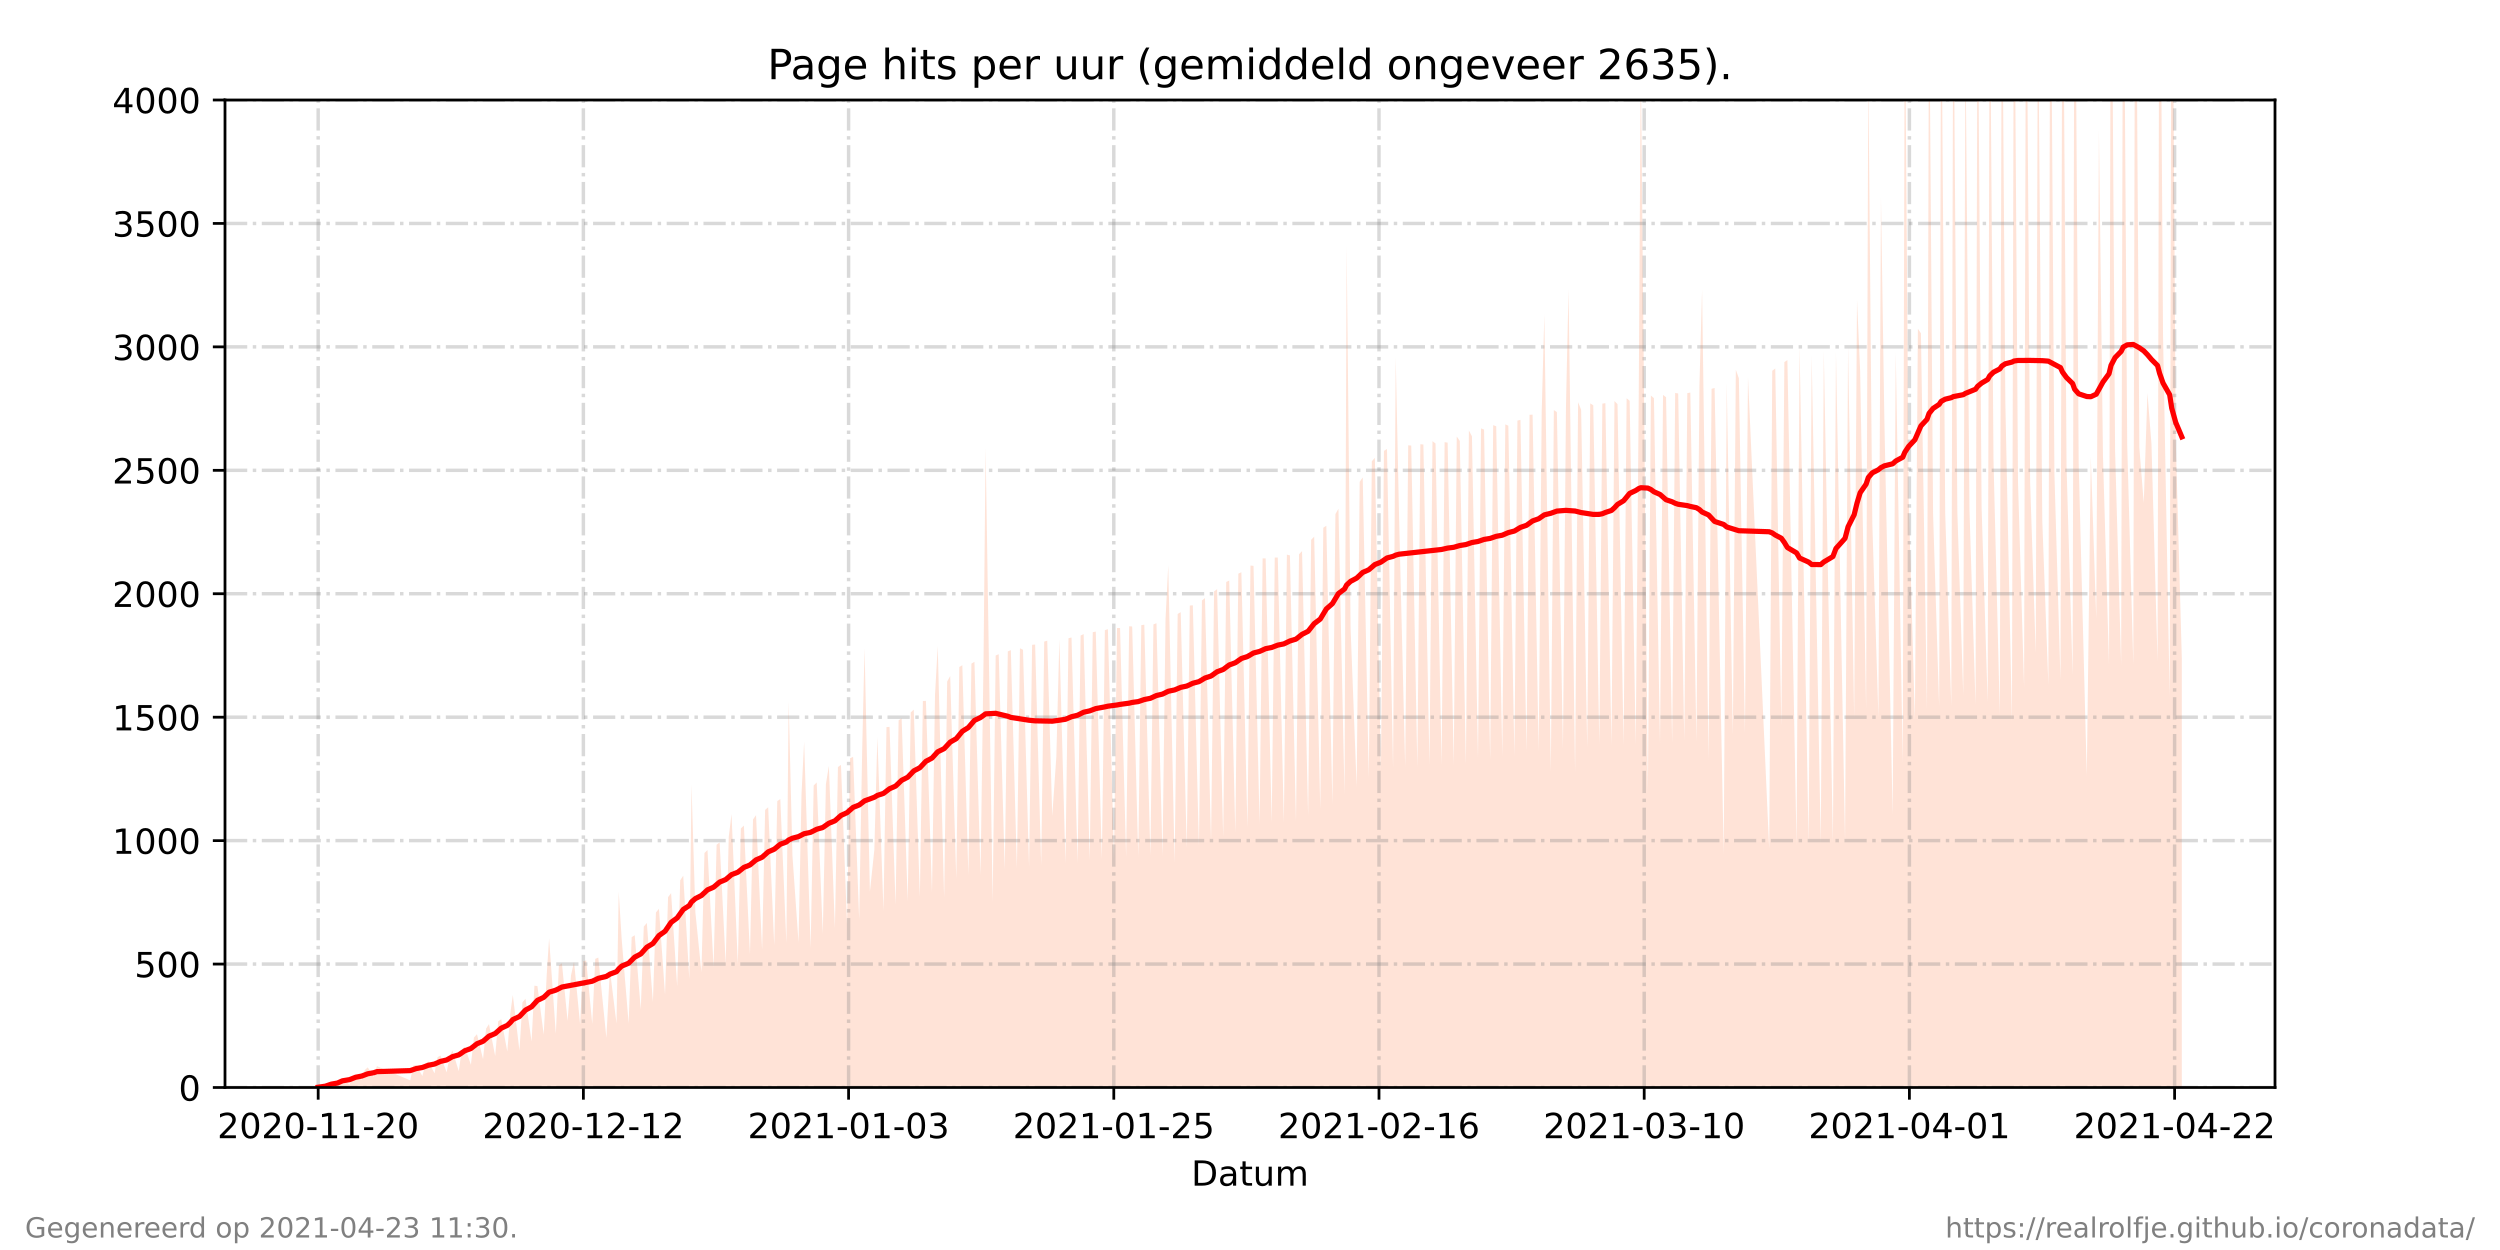 <?xml version="1.0" encoding="utf-8" standalone="no"?>
<!DOCTYPE svg PUBLIC "-//W3C//DTD SVG 1.1//EN"
  "http://www.w3.org/Graphics/SVG/1.1/DTD/svg11.dtd">
<!-- Created with matplotlib (https://matplotlib.org/) -->
<svg height="360pt" version="1.1" viewBox="0 0 720 360" width="720pt" xmlns="http://www.w3.org/2000/svg" xmlns:xlink="http://www.w3.org/1999/xlink">
 <defs>
  <style type="text/css">*{stroke-linecap:butt;stroke-linejoin:round;}</style>
 </defs>
 <g id="figure_1">
  <g id="patch_1">
   <path d="M 0 360 
L 720 360 
L 720 0 
L 0 0 
z
" style="fill:#ffffff;"/>
  </g>
  <g id="axes_1">
   <g id="patch_2">
    <path d="M 64.8 313.2 
L 655.2 313.2 
L 655.2 28.8 
L 64.8 28.8 
z
" style="fill:#ffffff;"/>
   </g>
   <g id="PolyCollection_1">
    <path clip-path="url(#pdea5f4ed1b)" d="M 91.636 313.2 
L 91.636 313.2 
L 93.687 313.2 
L 94.56 313.2 
L 95.434 313.2 
L 97.176 313.2 
L 98.052 313.2 
L 98.638 313.2 
L 100.68 313.2 
L 101.549 313.2 
L 102.423 313.2 
L 104.17 313.2 
L 105.044 313.2 
L 105.917 313.2 
L 107.665 313.2 
L 108.539 313.2 
L 118.148 313.2 
L 119.022 313.2 
L 119.896 313.2 
L 121.643 313.2 
L 122.517 313.2 
L 123.39 313.2 
L 125.138 313.2 
L 126.011 313.2 
L 126.842 313.2 
L 128.632 313.2 
L 129.506 313.2 
L 130.295 313.2 
L 132.125 313.2 
L 132.999 313.2 
L 133.873 313.2 
L 135.619 313.2 
L 136.494 313.2 
L 137.367 313.2 
L 139.117 313.2 
L 139.991 313.2 
L 140.827 313.2 
L 142.611 313.2 
L 143.485 313.2 
L 144.358 313.2 
L 146.103 313.2 
L 146.977 313.2 
L 147.694 313.2 
L 149.598 313.2 
L 150.471 313.2 
L 151.345 313.2 
L 153.095 313.2 
L 153.914 313.2 
L 154.782 313.2 
L 156.59 313.2 
L 157.465 313.2 
L 158.141 313.2 
L 160.081 313.2 
L 160.956 313.2 
L 161.832 313.2 
L 163.472 313.2 
L 164.449 313.2 
L 165.323 313.2 
L 167.07 313.2 
L 167.946 313.2 
L 168.819 313.2 
L 170.565 313.2 
L 171.439 313.2 
L 172.312 313.2 
L 174.633 313.2 
L 175.643 313.2 
L 177.555 313.2 
L 178.187 313.2 
L 179.031 313.2 
L 181.048 313.2 
L 181.922 313.2 
L 182.796 313.2 
L 184.543 313.2 
L 185.413 313.2 
L 186.287 313.2 
L 188.034 313.2 
L 188.908 313.2 
L 189.781 313.2 
L 191.529 313.2 
L 192.402 313.2 
L 193.276 313.2 
L 195.024 313.2 
L 195.897 313.2 
L 196.774 313.2 
L 198.518 313.2 
L 199.149 313.2 
L 200.265 313.2 
L 202.012 313.2 
L 202.886 313.2 
L 203.76 313.2 
L 205.507 313.2 
L 206.381 313.2 
L 207.254 313.2 
L 209.003 313.2 
L 209.875 313.2 
L 210.681 313.2 
L 212.496 313.2 
L 213.37 313.2 
L 214.243 313.2 
L 215.991 313.2 
L 216.868 313.2 
L 217.739 313.2 
L 219.485 313.2 
L 220.359 313.2 
L 221.233 313.2 
L 222.98 313.2 
L 223.853 313.2 
L 224.727 313.2 
L 226.474 313.2 
L 227.129 313.2 
L 228.221 313.2 
L 229.971 313.2 
L 230.842 313.2 
L 231.588 313.2 
L 233.463 313.2 
L 234.337 313.2 
L 235.211 313.2 
L 236.963 313.2 
L 237.859 313.2 
L 238.711 313.2 
L 240.453 313.2 
L 241.326 313.2 
L 242.2 313.2 
L 243.947 313.2 
L 244.821 313.2 
L 245.698 313.2 
L 247.442 313.2 
L 248.315 313.2 
L 248.993 313.2 
L 250.531 313.2 
L 251.81 313.2 
L 252.684 313.2 
L 254.438 313.2 
L 255.308 313.2 
L 256.183 313.2 
L 257.925 313.2 
L 258.799 313.2 
L 259.673 313.2 
L 261.42 313.2 
L 262.293 313.2 
L 263.167 313.2 
L 264.919 313.2 
L 265.788 313.2 
L 266.662 313.2 
L 268.409 313.2 
L 269.283 313.2 
L 270.065 313.2 
L 271.909 313.2 
L 272.782 313.2 
L 273.656 313.2 
L 275.403 313.2 
L 276.276 313.2 
L 277.151 313.2 
L 278.892 313.2 
L 279.766 313.2 
L 280.639 313.2 
L 282.394 313.2 
L 283.265 313.2 
L 283.853 313.2 
L 285.883 313.2 
L 286.755 313.2 
L 287.628 313.2 
L 289.376 313.2 
L 290.249 313.2 
L 291.123 313.2 
L 292.87 313.2 
L 293.744 313.2 
L 294.624 313.2 
L 296.37 313.2 
L 297.244 313.2 
L 298.117 313.2 
L 299.86 313.2 
L 300.734 313.2 
L 301.607 313.2 
L 303.045 313.2 
L 304.227 313.2 
L 305.101 313.2 
L 306.849 313.2 
L 307.723 313.2 
L 308.595 313.2 
L 310.344 313.2 
L 311.216 313.2 
L 312.09 313.2 
L 313.837 313.2 
L 314.711 313.2 
L 315.584 313.2 
L 317.332 313.2 
L 318.205 313.2 
L 319.079 313.2 
L 320.826 313.2 
L 321.7 313.2 
L 322.575 313.2 
L 324.321 313.2 
L 325.194 313.2 
L 326.068 313.2 
L 327.815 313.2 
L 328.689 313.2 
L 329.562 313.2 
L 331.31 313.2 
L 332.184 313.2 
L 333.057 313.2 
L 334.806 313.2 
L 335.675 313.2 
L 336.457 313.2 
L 338.295 313.2 
L 339.169 313.2 
L 340.043 313.2 
L 341.79 313.2 
L 342.663 313.2 
L 343.537 313.2 
L 345.286 313.2 
L 346.158 313.2 
L 347.031 313.2 
L 348.779 313.2 
L 349.652 313.2 
L 350.526 313.2 
L 352.276 313.2 
L 353.147 313.2 
L 354.02 313.2 
L 355.769 313.2 
L 356.641 313.2 
L 357.515 313.2 
L 359.262 313.2 
L 360.135 313.2 
L 361.013 313.2 
L 362.76 313.2 
L 363.633 313.2 
L 364.507 313.2 
L 366.255 313.2 
L 367.128 313.2 
L 368.001 313.2 
L 369.75 313.2 
L 370.622 313.2 
L 371.496 313.2 
L 373.243 313.2 
L 374.117 313.2 
L 374.99 313.2 
L 376.738 313.2 
L 377.611 313.2 
L 378.485 313.2 
L 380.232 313.2 
L 381.106 313.2 
L 381.98 313.2 
L 383.724 313.2 
L 384.6 313.2 
L 385.474 313.2 
L 387.221 313.2 
L 387.834 313.2 
L 388.968 313.2 
L 390.716 313.2 
L 391.589 313.2 
L 392.463 313.2 
L 394.21 313.2 
L 395.084 313.2 
L 395.958 313.2 
L 397.705 313.2 
L 398.578 313.2 
L 399.452 313.2 
L 401.199 313.2 
L 401.963 313.2 
L 402.947 313.2 
L 404.691 313.2 
L 405.564 313.2 
L 406.437 313.2 
L 408.191 313.2 
L 409.064 313.2 
L 409.938 313.2 
L 411.682 313.2 
L 412.553 313.2 
L 413.427 313.2 
L 415.174 313.2 
L 416.047 313.2 
L 416.922 313.2 
L 418.671 313.2 
L 419.542 313.2 
L 420.419 313.2 
L 422.176 313.2 
L 423.042 313.2 
L 423.92 313.2 
L 425.663 313.2 
L 426.534 313.2 
L 427.408 313.2 
L 429.164 313.2 
L 430.035 313.2 
L 430.909 313.2 
L 432.651 313.2 
L 433.523 313.2 
L 434.398 313.2 
L 436.145 313.2 
L 437.018 313.2 
L 437.891 313.2 
L 439.639 313.2 
L 440.512 313.2 
L 441.386 313.2 
L 443.135 313.2 
L 444.007 313.2 
L 444.769 313.2 
L 446.638 313.2 
L 447.508 313.2 
L 448.382 313.2 
L 450.126 313.2 
L 450.996 313.2 
L 451.738 313.2 
L 453.62 313.2 
L 454.487 313.2 
L 455.364 313.2 
L 457.117 313.2 
L 457.987 313.2 
L 458.861 313.2 
L 460.602 313.2 
L 461.475 313.2 
L 462.349 313.2 
L 464.098 313.2 
L 464.97 313.2 
L 465.846 313.2 
L 467.595 313.2 
L 468.464 313.2 
L 469.338 313.2 
L 471.091 313.2 
L 471.959 313.2 
L 472.544 313.2 
L 474.587 313.2 
L 475.457 313.2 
L 476.331 313.2 
L 478.081 313.2 
L 478.952 313.2 
L 479.825 313.2 
L 481.576 313.2 
L 482.446 313.2 
L 483.32 313.2 
L 485.067 313.2 
L 485.941 313.2 
L 486.814 313.2 
L 488.569 313.2 
L 489.436 313.2 
L 490.199 313.2 
L 492.059 313.2 
L 492.931 313.2 
L 493.804 313.2 
L 496.424 313.2 
L 497.298 313.2 
L 499.055 313.2 
L 499.919 313.2 
L 500.792 313.2 
L 502.542 313.2 
L 503.417 313.2 
L 509.528 313.2 
L 510.402 313.2 
L 511.276 313.2 
L 513.023 313.2 
L 513.897 313.2 
L 514.77 313.2 
L 517.404 313.2 
L 518.265 313.2 
L 520.886 313.2 
L 521.759 313.2 
L 524.384 313.2 
L 525.254 313.2 
L 527.877 313.2 
L 528.754 313.2 
L 531.371 313.2 
L 532.244 313.2 
L 533.995 313.2 
L 534.817 313.2 
L 535.723 313.2 
L 537.437 313.2 
L 538.074 313.2 
L 539.227 313.2 
L 540.984 313.2 
L 541.715 313.2 
L 542.69 313.2 
L 545.085 313.2 
L 545.974 313.2 
L 547.994 313.2 
L 548.582 313.2 
L 549.696 313.2 
L 551.484 313.2 
L 552.352 313.2 
L 553.225 313.2 
L 554.973 313.2 
L 555.564 313.2 
L 556.724 313.2 
L 558.471 313.2 
L 559.058 313.2 
L 560.218 313.2 
L 561.965 313.2 
L 562.554 313.2 
L 563.713 313.2 
L 565.413 313.2 
L 566.049 313.2 
L 567.207 313.2 
L 568.955 313.2 
L 569.542 313.2 
L 570.701 313.2 
L 572.451 313.2 
L 573.044 313.2 
L 574.124 313.2 
L 575.946 313.2 
L 576.534 313.2 
L 577.541 313.2 
L 579.44 313.2 
L 580.028 313.2 
L 581.185 313.2 
L 582.934 313.2 
L 583.521 313.2 
L 584.68 313.2 
L 586.296 313.2 
L 586.933 313.2 
L 588.175 313.2 
L 589.924 313.2 
L 590.509 313.2 
L 591.669 313.2 
L 593.418 313.2 
L 594.004 313.2 
L 595.163 313.2 
L 596.912 313.2 
L 597.499 313.2 
L 598.658 313.2 
L 600.993 313.2 
L 602.152 313.2 
L 603.72 313.2 
L 604.488 313.2 
L 605.652 313.2 
L 607.394 313.2 
L 607.982 313.2 
L 609.141 313.2 
L 610.888 313.2 
L 611.485 313.2 
L 612.635 313.2 
L 614.386 313.2 
L 614.971 313.2 
L 616.13 313.2 
L 617.399 313.2 
L 618.468 313.2 
L 619.624 313.2 
L 621.374 313.2 
L 621.961 313.2 
L 622.952 313.2 
L 624.867 313.2 
L 625.455 313.2 
L 626.614 313.2 
L 628.364 313.2 
L 628.364 313.2 
L 628.364 189.64 
L 626.614 126.877 
L 625.455 -53.668 
L 624.867 200.766 
L 622.952 96.42 
L 621.961 -52.718 
L 621.374 190.553 
L 619.624 127.868 
L 618.468 113.199 
L 617.399 144.84 
L 616.13 128.943 
L 614.971 -51.025 
L 614.386 191.35 
L 612.635 128.073 
L 611.485 -43.536 
L 610.888 191.44 
L 609.141 129.752 
L 607.982 -48.029 
L 607.394 191.389 
L 605.652 131.133 
L 604.488 37.306 
L 603.72 178.282 
L 602.152 131.522 
L 600.993 223.385 
L 598.658 133.269 
L 597.499 -41.13 
L 596.912 194.414 
L 595.163 134.318 
L 594.004 -38.487 
L 593.418 195.866 
L 591.669 136.383 
L 590.509 -34.282 
L 589.924 197.205 
L 588.175 149.989 
L 586.933 -4.333 
L 586.296 188.183 
L 584.68 138.901 
L 583.521 -30.57 
L 582.934 197.793 
L 581.185 138.899 
L 580.028 -29.195 
L 579.44 207.808 
L 577.541 116.131 
L 576.534 -20.769 
L 575.946 205.873 
L 574.124 132.444 
L 573.044 -14.701 
L 572.451 202.289 
L 570.701 146.182 
L 569.542 -15.745 
L 568.955 202.909 
L 567.207 146.855 
L 566.049 10.78 
L 565.413 200.069 
L 563.713 147.356 
L 562.554 -13.132 
L 561.965 203.281 
L 560.218 147.732 
L 559.058 -13.324 
L 558.471 203.455 
L 556.724 148.034 
L 555.564 -9.356 
L 554.973 204.548 
L 553.225 95.981 
L 552.352 94.685 
L 551.484 207.351 
L 549.696 143.393 
L 548.582 -7.267 
L 547.994 219.898 
L 545.974 101.369 
L 545.085 234.72 
L 542.69 120.68 
L 541.715 56.637 
L 540.984 206.576 
L 539.227 150.754 
L 538.074 19.5 
L 537.437 204.116 
L 535.723 106.895 
L 534.817 86.351 
L 533.995 206.653 
L 532.244 99.585 
L 531.371 242.076 
L 528.754 101.386 
L 527.877 242.624 
L 525.254 101.092 
L 524.384 242.935 
L 521.759 102.378 
L 520.886 242.999 
L 518.265 99.514 
L 517.404 243.465 
L 514.77 103.694 
L 513.897 104.271 
L 513.023 209.162 
L 511.276 106.114 
L 510.402 106.793 
L 509.528 244.469 
L 503.417 108.501 
L 502.542 211.102 
L 500.792 108.951 
L 499.919 106.484 
L 499.055 211.724 
L 497.298 110.263 
L 496.424 245.95 
L 493.804 111.727 
L 492.931 111.979 
L 492.059 218.856 
L 490.199 83.269 
L 489.436 111.035 
L 488.569 213.535 
L 486.814 113.059 
L 485.941 113.228 
L 485.067 213.247 
L 483.32 113.318 
L 482.446 113.169 
L 481.576 213.999 
L 479.825 114.401 
L 478.952 113.732 
L 478.081 214.093 
L 476.331 114.661 
L 475.457 113.915 
L 474.587 228.364 
L 472.544 17.102 
L 471.959 113.797 
L 471.091 214.6 
L 469.338 115.425 
L 468.464 114.708 
L 467.595 214.536 
L 465.846 116.392 
L 464.97 115.497 
L 464.098 214.731 
L 462.349 116.102 
L 461.475 116.251 
L 460.602 214.439 
L 458.861 116.712 
L 457.987 116.178 
L 457.117 215.47 
L 455.364 118.027 
L 454.487 115.812 
L 453.62 222.356 
L 451.738 83.291 
L 450.996 117.374 
L 450.126 215.731 
L 448.382 118.674 
L 447.508 118.098 
L 446.638 222.384 
L 444.769 90.56 
L 444.007 118.739 
L 443.135 216.394 
L 441.386 119.423 
L 440.512 119.451 
L 439.639 216.487 
L 437.891 120.919 
L 437.018 121.131 
L 436.145 217.667 
L 434.398 122.589 
L 433.523 122.223 
L 432.651 217.663 
L 430.909 122.755 
L 430.035 122.447 
L 429.164 218.91 
L 427.408 123.71 
L 426.534 123.373 
L 425.663 218.372 
L 423.92 125.664 
L 423.042 123.973 
L 422.176 220.22 
L 420.419 126.993 
L 419.542 125.692 
L 418.671 220.269 
L 416.922 127.485 
L 416.047 127.334 
L 415.174 220.351 
L 413.427 127.713 
L 412.553 127.053 
L 411.682 220.371 
L 409.938 128.024 
L 409.064 127.933 
L 408.191 221.038 
L 406.437 128.324 
L 405.564 128.248 
L 404.691 220.825 
L 402.947 149.598 
L 401.963 102.833 
L 401.199 221.243 
L 399.452 129.312 
L 398.578 129.844 
L 397.705 222.096 
L 395.958 131.856 
L 395.084 132.839 
L 394.21 224.055 
L 392.463 137.495 
L 391.589 138.773 
L 390.716 226.534 
L 388.968 180.884 
L 387.834 70.738 
L 387.221 228.796 
L 385.474 146.521 
L 384.6 148.051 
L 383.724 231.444 
L 381.98 151.409 
L 381.106 151.984 
L 380.232 232.98 
L 378.485 154.553 
L 377.611 155.458 
L 376.738 234.945 
L 374.99 158.719 
L 374.117 159.618 
L 373.243 236.536 
L 371.496 159.944 
L 370.622 159.734 
L 369.75 236.877 
L 368.001 160.563 
L 367.128 160.569 
L 366.255 236.966 
L 364.507 160.816 
L 363.633 160.822 
L 362.76 237.217 
L 361.013 162.964 
L 360.135 162.877 
L 359.262 238.409 
L 357.515 164.799 
L 356.641 165.209 
L 355.769 239.871 
L 354.02 167.191 
L 353.147 167.611 
L 352.276 241.055 
L 350.526 169.686 
L 349.652 170.304 
L 348.779 242.215 
L 347.031 172.243 
L 346.158 172.938 
L 345.286 243.639 
L 343.537 174.328 
L 342.663 174.394 
L 341.79 244.156 
L 340.043 176.299 
L 339.169 176.821 
L 338.295 248.536 
L 336.457 162.767 
L 335.675 178.209 
L 334.806 246.436 
L 333.057 179.478 
L 332.184 179.836 
L 331.31 246.529 
L 329.562 179.906 
L 328.689 180.045 
L 327.815 246.701 
L 326.068 180.429 
L 325.194 180.366 
L 324.321 246.905 
L 322.575 180.859 
L 321.7 180.869 
L 320.826 247.144 
L 319.079 181.208 
L 318.205 181.473 
L 317.332 247.462 
L 315.584 181.896 
L 314.711 182.077 
L 313.837 247.735 
L 312.09 182.62 
L 311.216 183.033 
L 310.344 248.433 
L 308.595 183.589 
L 307.723 183.819 
L 306.849 248.682 
L 305.101 184.11 
L 304.227 217.897 
L 303.045 235.033 
L 301.607 184.515 
L 300.734 184.778 
L 299.86 249.165 
L 298.117 185.629 
L 297.244 185.703 
L 296.37 249.646 
L 294.624 187.12 
L 293.744 186.704 
L 292.87 250.106 
L 291.123 187.24 
L 290.249 187.605 
L 289.376 250.501 
L 287.628 188.41 
L 286.755 188.786 
L 285.883 259.736 
L 283.853 128.913 
L 283.265 189.466 
L 282.394 252.015 
L 280.639 190.59 
L 279.766 191.123 
L 278.892 252.012 
L 277.151 191.584 
L 276.276 192.098 
L 275.403 253.087 
L 273.656 194.697 
L 272.782 196.281 
L 271.909 258.619 
L 270.065 186.06 
L 269.283 200.183 
L 268.409 256.998 
L 266.662 201.842 
L 265.788 201.897 
L 264.919 258.318 
L 263.167 204.375 
L 262.293 205.178 
L 261.42 259.563 
L 259.673 206.884 
L 258.799 207.457 
L 257.925 260.585 
L 256.183 209.339 
L 255.308 209.399 
L 254.438 262.222 
L 252.684 212.234 
L 251.81 244.765 
L 250.531 256.797 
L 248.993 186.654 
L 248.315 215.757 
L 247.442 264.824 
L 245.698 217.979 
L 244.821 218.347 
L 243.947 266.143 
L 242.2 220.295 
L 241.326 220.913 
L 240.453 267.274 
L 238.711 220.551 
L 237.859 225.858 
L 236.963 268.867 
L 235.211 225.34 
L 234.337 226.227 
L 233.463 273.046 
L 231.588 213.605 
L 230.842 228.504 
L 229.971 271.404 
L 228.221 246.382 
L 227.129 201.95 
L 226.474 271.591 
L 224.727 230.139 
L 223.853 230.706 
L 222.98 272.262 
L 221.233 232.487 
L 220.359 233.244 
L 219.485 273.529 
L 217.739 234.768 
L 216.868 235.987 
L 215.991 274.844 
L 214.243 237.751 
L 213.37 238.606 
L 212.496 277.652 
L 210.681 234.443 
L 209.875 241.05 
L 209.003 277.521 
L 207.254 242.623 
L 206.381 243.268 
L 205.507 278.509 
L 203.76 244.813 
L 202.886 245.658 
L 202.012 279.993 
L 200.265 262.712 
L 199.149 225.941 
L 198.518 281.974 
L 196.774 252.188 
L 195.897 253.551 
L 195.024 284.135 
L 193.276 257.221 
L 192.402 258.381 
L 191.529 286.435 
L 189.781 261.726 
L 188.908 262.791 
L 188.034 288.551 
L 186.287 265.809 
L 185.413 266.845 
L 184.543 290.723 
L 182.796 269.337 
L 181.922 269.889 
L 181.048 294.729 
L 179.031 270.314 
L 178.187 256.803 
L 177.555 294.749 
L 175.643 279.276 
L 174.633 298.913 
L 172.312 275.777 
L 171.439 276.16 
L 170.565 294.867 
L 168.819 276.597 
L 167.946 276.836 
L 167.07 295.042 
L 165.323 276.954 
L 164.449 280.905 
L 163.472 294.024 
L 161.832 277.43 
L 160.956 278.068 
L 160.081 297.755 
L 158.141 270.256 
L 157.465 280.551 
L 156.59 297.97 
L 154.782 284.001 
L 153.914 283.868 
L 153.095 299.977 
L 151.345 287.632 
L 150.471 288.666 
L 149.598 302.565 
L 147.694 286.566 
L 146.977 291.783 
L 146.103 302.821 
L 144.358 293.552 
L 143.485 294.11 
L 142.611 304.121 
L 140.827 294.947 
L 139.991 296.246 
L 139.117 305.033 
L 137.367 297.843 
L 136.494 298.803 
L 135.619 306.667 
L 133.873 301.472 
L 132.999 302.276 
L 132.125 308.482 
L 130.295 302.549 
L 129.506 304.194 
L 128.632 308.823 
L 126.842 303.979 
L 126.011 304.488 
L 125.138 309.125 
L 123.39 305.705 
L 122.517 306.275 
L 121.643 309.912 
L 119.896 306.719 
L 119.022 306.895 
L 118.148 311.15 
L 108.539 307.055 
L 107.665 310.155 
L 105.917 307.405 
L 105.044 308.164 
L 104.17 310.996 
L 102.423 309.729 
L 101.549 310.354 
L 100.68 312.354 
L 98.638 310.849 
L 98.052 311.876 
L 97.176 312.606 
L 95.434 312.181 
L 94.56 312.335 
L 93.687 312.892 
L 91.636 313.2 
z
" style="fill:#ffa07a;fill-opacity:0.3;"/>
   </g>
   <g id="matplotlib.axis_1">
    <g id="xtick_1">
     <g id="line2d_1">
      <path clip-path="url(#pdea5f4ed1b)" d="M 91.636 313.2 
L 91.636 28.8 
" style="fill:none;stroke:#808080;stroke-dasharray:6.4,1.6,1,1.6;stroke-dashoffset:0;stroke-opacity:0.3;"/>
     </g>
     <g id="line2d_2">
      <defs>
       <path d="M 0 0 
L 0 3.5 
" id="m329016602e" style="stroke:#000000;stroke-width:0.8;"/>
      </defs>
      <g>
       <use style="stroke:#000000;stroke-width:0.8;" x="91.636" xlink:href="#m329016602e" y="313.2"/>
      </g>
     </g>
     <g id="text_1">
      <!-- 2020-11-20 -->
      <g transform="translate(62.579 327.798)scale(0.1 -0.1)">
       <defs>
        <path d="M 19.188 8.297 
L 53.609 8.297 
L 53.609 0 
L 7.328 0 
L 7.328 8.297 
Q 12.938 14.109 22.625 23.891 
Q 32.328 33.688 34.812 36.531 
Q 39.547 41.844 41.422 45.531 
Q 43.312 49.219 43.312 52.781 
Q 43.312 58.594 39.234 62.25 
Q 35.156 65.922 28.609 65.922 
Q 23.969 65.922 18.812 64.312 
Q 13.672 62.703 7.812 59.422 
L 7.812 69.391 
Q 13.766 71.781 18.938 73 
Q 24.125 74.219 28.422 74.219 
Q 39.75 74.219 46.484 68.547 
Q 53.219 62.891 53.219 53.422 
Q 53.219 48.922 51.531 44.891 
Q 49.859 40.875 45.406 35.406 
Q 44.188 33.984 37.641 27.219 
Q 31.109 20.453 19.188 8.297 
z
" id="DejaVuSans-50"/>
        <path d="M 31.781 66.406 
Q 24.172 66.406 20.328 58.906 
Q 16.5 51.422 16.5 36.375 
Q 16.5 21.391 20.328 13.891 
Q 24.172 6.391 31.781 6.391 
Q 39.453 6.391 43.281 13.891 
Q 47.125 21.391 47.125 36.375 
Q 47.125 51.422 43.281 58.906 
Q 39.453 66.406 31.781 66.406 
z
M 31.781 74.219 
Q 44.047 74.219 50.516 64.516 
Q 56.984 54.828 56.984 36.375 
Q 56.984 17.969 50.516 8.266 
Q 44.047 -1.422 31.781 -1.422 
Q 19.531 -1.422 13.062 8.266 
Q 6.594 17.969 6.594 36.375 
Q 6.594 54.828 13.062 64.516 
Q 19.531 74.219 31.781 74.219 
z
" id="DejaVuSans-48"/>
        <path d="M 4.891 31.391 
L 31.203 31.391 
L 31.203 23.391 
L 4.891 23.391 
z
" id="DejaVuSans-45"/>
        <path d="M 12.406 8.297 
L 28.516 8.297 
L 28.516 63.922 
L 10.984 60.406 
L 10.984 69.391 
L 28.422 72.906 
L 38.281 72.906 
L 38.281 8.297 
L 54.391 8.297 
L 54.391 0 
L 12.406 0 
z
" id="DejaVuSans-49"/>
       </defs>
       <use xlink:href="#DejaVuSans-50"/>
       <use x="63.623" xlink:href="#DejaVuSans-48"/>
       <use x="127.246" xlink:href="#DejaVuSans-50"/>
       <use x="190.869" xlink:href="#DejaVuSans-48"/>
       <use x="254.492" xlink:href="#DejaVuSans-45"/>
       <use x="290.576" xlink:href="#DejaVuSans-49"/>
       <use x="354.199" xlink:href="#DejaVuSans-49"/>
       <use x="417.822" xlink:href="#DejaVuSans-45"/>
       <use x="453.906" xlink:href="#DejaVuSans-50"/>
       <use x="517.529" xlink:href="#DejaVuSans-48"/>
      </g>
     </g>
    </g>
    <g id="xtick_2">
     <g id="line2d_3">
      <path clip-path="url(#pdea5f4ed1b)" d="M 168.015 313.2 
L 168.015 28.8 
" style="fill:none;stroke:#808080;stroke-dasharray:6.4,1.6,1,1.6;stroke-dashoffset:0;stroke-opacity:0.3;"/>
     </g>
     <g id="line2d_4">
      <g>
       <use style="stroke:#000000;stroke-width:0.8;" x="168.015" xlink:href="#m329016602e" y="313.2"/>
      </g>
     </g>
     <g id="text_2">
      <!-- 2020-12-12 -->
      <g transform="translate(138.957 327.798)scale(0.1 -0.1)">
       <use xlink:href="#DejaVuSans-50"/>
       <use x="63.623" xlink:href="#DejaVuSans-48"/>
       <use x="127.246" xlink:href="#DejaVuSans-50"/>
       <use x="190.869" xlink:href="#DejaVuSans-48"/>
       <use x="254.492" xlink:href="#DejaVuSans-45"/>
       <use x="290.576" xlink:href="#DejaVuSans-49"/>
       <use x="354.199" xlink:href="#DejaVuSans-50"/>
       <use x="417.822" xlink:href="#DejaVuSans-45"/>
       <use x="453.906" xlink:href="#DejaVuSans-49"/>
       <use x="517.529" xlink:href="#DejaVuSans-50"/>
      </g>
     </g>
    </g>
    <g id="xtick_3">
     <g id="line2d_5">
      <path clip-path="url(#pdea5f4ed1b)" d="M 244.393 313.2 
L 244.393 28.8 
" style="fill:none;stroke:#808080;stroke-dasharray:6.4,1.6,1,1.6;stroke-dashoffset:0;stroke-opacity:0.3;"/>
     </g>
     <g id="line2d_6">
      <g>
       <use style="stroke:#000000;stroke-width:0.8;" x="244.393" xlink:href="#m329016602e" y="313.2"/>
      </g>
     </g>
     <g id="text_3">
      <!-- 2021-01-03 -->
      <g transform="translate(215.335 327.798)scale(0.1 -0.1)">
       <defs>
        <path d="M 40.578 39.312 
Q 47.656 37.797 51.625 33 
Q 55.609 28.219 55.609 21.188 
Q 55.609 10.406 48.188 4.484 
Q 40.766 -1.422 27.094 -1.422 
Q 22.516 -1.422 17.656 -0.516 
Q 12.797 0.391 7.625 2.203 
L 7.625 11.719 
Q 11.719 9.328 16.594 8.109 
Q 21.484 6.891 26.812 6.891 
Q 36.078 6.891 40.938 10.547 
Q 45.797 14.203 45.797 21.188 
Q 45.797 27.641 41.281 31.266 
Q 36.766 34.906 28.719 34.906 
L 20.219 34.906 
L 20.219 43.016 
L 29.109 43.016 
Q 36.375 43.016 40.234 45.922 
Q 44.094 48.828 44.094 54.297 
Q 44.094 59.906 40.109 62.906 
Q 36.141 65.922 28.719 65.922 
Q 24.656 65.922 20.016 65.031 
Q 15.375 64.156 9.812 62.312 
L 9.812 71.094 
Q 15.438 72.656 20.344 73.438 
Q 25.25 74.219 29.594 74.219 
Q 40.828 74.219 47.359 69.109 
Q 53.906 64.016 53.906 55.328 
Q 53.906 49.266 50.438 45.094 
Q 46.969 40.922 40.578 39.312 
z
" id="DejaVuSans-51"/>
       </defs>
       <use xlink:href="#DejaVuSans-50"/>
       <use x="63.623" xlink:href="#DejaVuSans-48"/>
       <use x="127.246" xlink:href="#DejaVuSans-50"/>
       <use x="190.869" xlink:href="#DejaVuSans-49"/>
       <use x="254.492" xlink:href="#DejaVuSans-45"/>
       <use x="290.576" xlink:href="#DejaVuSans-48"/>
       <use x="354.199" xlink:href="#DejaVuSans-49"/>
       <use x="417.822" xlink:href="#DejaVuSans-45"/>
       <use x="453.906" xlink:href="#DejaVuSans-48"/>
       <use x="517.529" xlink:href="#DejaVuSans-51"/>
      </g>
     </g>
    </g>
    <g id="xtick_4">
     <g id="line2d_7">
      <path clip-path="url(#pdea5f4ed1b)" d="M 320.772 313.2 
L 320.772 28.8 
" style="fill:none;stroke:#808080;stroke-dasharray:6.4,1.6,1,1.6;stroke-dashoffset:0;stroke-opacity:0.3;"/>
     </g>
     <g id="line2d_8">
      <g>
       <use style="stroke:#000000;stroke-width:0.8;" x="320.772" xlink:href="#m329016602e" y="313.2"/>
      </g>
     </g>
     <g id="text_4">
      <!-- 2021-01-25 -->
      <g transform="translate(291.714 327.798)scale(0.1 -0.1)">
       <defs>
        <path d="M 10.797 72.906 
L 49.516 72.906 
L 49.516 64.594 
L 19.828 64.594 
L 19.828 46.734 
Q 21.969 47.469 24.109 47.828 
Q 26.266 48.188 28.422 48.188 
Q 40.625 48.188 47.75 41.5 
Q 54.891 34.812 54.891 23.391 
Q 54.891 11.625 47.562 5.094 
Q 40.234 -1.422 26.906 -1.422 
Q 22.312 -1.422 17.547 -0.641 
Q 12.797 0.141 7.719 1.703 
L 7.719 11.625 
Q 12.109 9.234 16.797 8.062 
Q 21.484 6.891 26.703 6.891 
Q 35.156 6.891 40.078 11.328 
Q 45.016 15.766 45.016 23.391 
Q 45.016 31 40.078 35.438 
Q 35.156 39.891 26.703 39.891 
Q 22.75 39.891 18.812 39.016 
Q 14.891 38.141 10.797 36.281 
z
" id="DejaVuSans-53"/>
       </defs>
       <use xlink:href="#DejaVuSans-50"/>
       <use x="63.623" xlink:href="#DejaVuSans-48"/>
       <use x="127.246" xlink:href="#DejaVuSans-50"/>
       <use x="190.869" xlink:href="#DejaVuSans-49"/>
       <use x="254.492" xlink:href="#DejaVuSans-45"/>
       <use x="290.576" xlink:href="#DejaVuSans-48"/>
       <use x="354.199" xlink:href="#DejaVuSans-49"/>
       <use x="417.822" xlink:href="#DejaVuSans-45"/>
       <use x="453.906" xlink:href="#DejaVuSans-50"/>
       <use x="517.529" xlink:href="#DejaVuSans-53"/>
      </g>
     </g>
    </g>
    <g id="xtick_5">
     <g id="line2d_9">
      <path clip-path="url(#pdea5f4ed1b)" d="M 397.15 313.2 
L 397.15 28.8 
" style="fill:none;stroke:#808080;stroke-dasharray:6.4,1.6,1,1.6;stroke-dashoffset:0;stroke-opacity:0.3;"/>
     </g>
     <g id="line2d_10">
      <g>
       <use style="stroke:#000000;stroke-width:0.8;" x="397.15" xlink:href="#m329016602e" y="313.2"/>
      </g>
     </g>
     <g id="text_5">
      <!-- 2021-02-16 -->
      <g transform="translate(368.092 327.798)scale(0.1 -0.1)">
       <defs>
        <path d="M 33.016 40.375 
Q 26.375 40.375 22.484 35.828 
Q 18.609 31.297 18.609 23.391 
Q 18.609 15.531 22.484 10.953 
Q 26.375 6.391 33.016 6.391 
Q 39.656 6.391 43.531 10.953 
Q 47.406 15.531 47.406 23.391 
Q 47.406 31.297 43.531 35.828 
Q 39.656 40.375 33.016 40.375 
z
M 52.594 71.297 
L 52.594 62.312 
Q 48.875 64.062 45.094 64.984 
Q 41.312 65.922 37.594 65.922 
Q 27.828 65.922 22.672 59.328 
Q 17.531 52.734 16.797 39.406 
Q 19.672 43.656 24.016 45.922 
Q 28.375 48.188 33.594 48.188 
Q 44.578 48.188 50.953 41.516 
Q 57.328 34.859 57.328 23.391 
Q 57.328 12.156 50.688 5.359 
Q 44.047 -1.422 33.016 -1.422 
Q 20.359 -1.422 13.672 8.266 
Q 6.984 17.969 6.984 36.375 
Q 6.984 53.656 15.188 63.938 
Q 23.391 74.219 37.203 74.219 
Q 40.922 74.219 44.703 73.484 
Q 48.484 72.75 52.594 71.297 
z
" id="DejaVuSans-54"/>
       </defs>
       <use xlink:href="#DejaVuSans-50"/>
       <use x="63.623" xlink:href="#DejaVuSans-48"/>
       <use x="127.246" xlink:href="#DejaVuSans-50"/>
       <use x="190.869" xlink:href="#DejaVuSans-49"/>
       <use x="254.492" xlink:href="#DejaVuSans-45"/>
       <use x="290.576" xlink:href="#DejaVuSans-48"/>
       <use x="354.199" xlink:href="#DejaVuSans-50"/>
       <use x="417.822" xlink:href="#DejaVuSans-45"/>
       <use x="453.906" xlink:href="#DejaVuSans-49"/>
       <use x="517.529" xlink:href="#DejaVuSans-54"/>
      </g>
     </g>
    </g>
    <g id="xtick_6">
     <g id="line2d_11">
      <path clip-path="url(#pdea5f4ed1b)" d="M 473.529 313.2 
L 473.529 28.8 
" style="fill:none;stroke:#808080;stroke-dasharray:6.4,1.6,1,1.6;stroke-dashoffset:0;stroke-opacity:0.3;"/>
     </g>
     <g id="line2d_12">
      <g>
       <use style="stroke:#000000;stroke-width:0.8;" x="473.529" xlink:href="#m329016602e" y="313.2"/>
      </g>
     </g>
     <g id="text_6">
      <!-- 2021-03-10 -->
      <g transform="translate(444.471 327.798)scale(0.1 -0.1)">
       <use xlink:href="#DejaVuSans-50"/>
       <use x="63.623" xlink:href="#DejaVuSans-48"/>
       <use x="127.246" xlink:href="#DejaVuSans-50"/>
       <use x="190.869" xlink:href="#DejaVuSans-49"/>
       <use x="254.492" xlink:href="#DejaVuSans-45"/>
       <use x="290.576" xlink:href="#DejaVuSans-48"/>
       <use x="354.199" xlink:href="#DejaVuSans-51"/>
       <use x="417.822" xlink:href="#DejaVuSans-45"/>
       <use x="453.906" xlink:href="#DejaVuSans-49"/>
       <use x="517.529" xlink:href="#DejaVuSans-48"/>
      </g>
     </g>
    </g>
    <g id="xtick_7">
     <g id="line2d_13">
      <path clip-path="url(#pdea5f4ed1b)" d="M 549.907 313.2 
L 549.907 28.8 
" style="fill:none;stroke:#808080;stroke-dasharray:6.4,1.6,1,1.6;stroke-dashoffset:0;stroke-opacity:0.3;"/>
     </g>
     <g id="line2d_14">
      <g>
       <use style="stroke:#000000;stroke-width:0.8;" x="549.907" xlink:href="#m329016602e" y="313.2"/>
      </g>
     </g>
     <g id="text_7">
      <!-- 2021-04-01 -->
      <g transform="translate(520.849 327.798)scale(0.1 -0.1)">
       <defs>
        <path d="M 37.797 64.312 
L 12.891 25.391 
L 37.797 25.391 
z
M 35.203 72.906 
L 47.609 72.906 
L 47.609 25.391 
L 58.016 25.391 
L 58.016 17.188 
L 47.609 17.188 
L 47.609 0 
L 37.797 0 
L 37.797 17.188 
L 4.891 17.188 
L 4.891 26.703 
z
" id="DejaVuSans-52"/>
       </defs>
       <use xlink:href="#DejaVuSans-50"/>
       <use x="63.623" xlink:href="#DejaVuSans-48"/>
       <use x="127.246" xlink:href="#DejaVuSans-50"/>
       <use x="190.869" xlink:href="#DejaVuSans-49"/>
       <use x="254.492" xlink:href="#DejaVuSans-45"/>
       <use x="290.576" xlink:href="#DejaVuSans-48"/>
       <use x="354.199" xlink:href="#DejaVuSans-52"/>
       <use x="417.822" xlink:href="#DejaVuSans-45"/>
       <use x="453.906" xlink:href="#DejaVuSans-48"/>
       <use x="517.529" xlink:href="#DejaVuSans-49"/>
      </g>
     </g>
    </g>
    <g id="xtick_8">
     <g id="line2d_15">
      <path clip-path="url(#pdea5f4ed1b)" d="M 626.285 313.2 
L 626.285 28.8 
" style="fill:none;stroke:#808080;stroke-dasharray:6.4,1.6,1,1.6;stroke-dashoffset:0;stroke-opacity:0.3;"/>
     </g>
     <g id="line2d_16">
      <g>
       <use style="stroke:#000000;stroke-width:0.8;" x="626.285" xlink:href="#m329016602e" y="313.2"/>
      </g>
     </g>
     <g id="text_8">
      <!-- 2021-04-22 -->
      <g transform="translate(597.228 327.798)scale(0.1 -0.1)">
       <use xlink:href="#DejaVuSans-50"/>
       <use x="63.623" xlink:href="#DejaVuSans-48"/>
       <use x="127.246" xlink:href="#DejaVuSans-50"/>
       <use x="190.869" xlink:href="#DejaVuSans-49"/>
       <use x="254.492" xlink:href="#DejaVuSans-45"/>
       <use x="290.576" xlink:href="#DejaVuSans-48"/>
       <use x="354.199" xlink:href="#DejaVuSans-52"/>
       <use x="417.822" xlink:href="#DejaVuSans-45"/>
       <use x="453.906" xlink:href="#DejaVuSans-50"/>
       <use x="517.529" xlink:href="#DejaVuSans-50"/>
      </g>
     </g>
    </g>
    <g id="text_9">
     <!-- Datum -->
     <g transform="translate(343.087 341.477)scale(0.1 -0.1)">
      <defs>
       <path d="M 19.672 64.797 
L 19.672 8.109 
L 31.594 8.109 
Q 46.688 8.109 53.688 14.938 
Q 60.688 21.781 60.688 36.531 
Q 60.688 51.172 53.688 57.984 
Q 46.688 64.797 31.594 64.797 
z
M 9.812 72.906 
L 30.078 72.906 
Q 51.266 72.906 61.172 64.094 
Q 71.094 55.281 71.094 36.531 
Q 71.094 17.672 61.125 8.828 
Q 51.172 0 30.078 0 
L 9.812 0 
z
" id="DejaVuSans-68"/>
       <path d="M 34.281 27.484 
Q 23.391 27.484 19.188 25 
Q 14.984 22.516 14.984 16.5 
Q 14.984 11.719 18.141 8.906 
Q 21.297 6.109 26.703 6.109 
Q 34.188 6.109 38.703 11.406 
Q 43.219 16.703 43.219 25.484 
L 43.219 27.484 
z
M 52.203 31.203 
L 52.203 0 
L 43.219 0 
L 43.219 8.297 
Q 40.141 3.328 35.547 0.953 
Q 30.953 -1.422 24.312 -1.422 
Q 15.922 -1.422 10.953 3.297 
Q 6 8.016 6 15.922 
Q 6 25.141 12.172 29.828 
Q 18.359 34.516 30.609 34.516 
L 43.219 34.516 
L 43.219 35.406 
Q 43.219 41.609 39.141 45 
Q 35.062 48.391 27.688 48.391 
Q 23 48.391 18.547 47.266 
Q 14.109 46.141 10.016 43.891 
L 10.016 52.203 
Q 14.938 54.109 19.578 55.047 
Q 24.219 56 28.609 56 
Q 40.484 56 46.344 49.844 
Q 52.203 43.703 52.203 31.203 
z
" id="DejaVuSans-97"/>
       <path d="M 18.312 70.219 
L 18.312 54.688 
L 36.812 54.688 
L 36.812 47.703 
L 18.312 47.703 
L 18.312 18.016 
Q 18.312 11.328 20.141 9.422 
Q 21.969 7.516 27.594 7.516 
L 36.812 7.516 
L 36.812 0 
L 27.594 0 
Q 17.188 0 13.234 3.875 
Q 9.281 7.766 9.281 18.016 
L 9.281 47.703 
L 2.688 47.703 
L 2.688 54.688 
L 9.281 54.688 
L 9.281 70.219 
z
" id="DejaVuSans-116"/>
       <path d="M 8.5 21.578 
L 8.5 54.688 
L 17.484 54.688 
L 17.484 21.922 
Q 17.484 14.156 20.5 10.266 
Q 23.531 6.391 29.594 6.391 
Q 36.859 6.391 41.078 11.031 
Q 45.312 15.672 45.312 23.688 
L 45.312 54.688 
L 54.297 54.688 
L 54.297 0 
L 45.312 0 
L 45.312 8.406 
Q 42.047 3.422 37.719 1 
Q 33.406 -1.422 27.688 -1.422 
Q 18.266 -1.422 13.375 4.438 
Q 8.5 10.297 8.5 21.578 
z
M 31.109 56 
z
" id="DejaVuSans-117"/>
       <path d="M 52 44.188 
Q 55.375 50.25 60.062 53.125 
Q 64.75 56 71.094 56 
Q 79.641 56 84.281 50.016 
Q 88.922 44.047 88.922 33.016 
L 88.922 0 
L 79.891 0 
L 79.891 32.719 
Q 79.891 40.578 77.094 44.375 
Q 74.312 48.188 68.609 48.188 
Q 61.625 48.188 57.562 43.547 
Q 53.516 38.922 53.516 30.906 
L 53.516 0 
L 44.484 0 
L 44.484 32.719 
Q 44.484 40.625 41.703 44.406 
Q 38.922 48.188 33.109 48.188 
Q 26.219 48.188 22.156 43.531 
Q 18.109 38.875 18.109 30.906 
L 18.109 0 
L 9.078 0 
L 9.078 54.688 
L 18.109 54.688 
L 18.109 46.188 
Q 21.188 51.219 25.484 53.609 
Q 29.781 56 35.688 56 
Q 41.656 56 45.828 52.969 
Q 50 49.953 52 44.188 
z
" id="DejaVuSans-109"/>
      </defs>
      <use xlink:href="#DejaVuSans-68"/>
      <use x="77.002" xlink:href="#DejaVuSans-97"/>
      <use x="138.281" xlink:href="#DejaVuSans-116"/>
      <use x="177.49" xlink:href="#DejaVuSans-117"/>
      <use x="240.869" xlink:href="#DejaVuSans-109"/>
     </g>
    </g>
   </g>
   <g id="matplotlib.axis_2">
    <g id="ytick_1">
     <g id="line2d_17">
      <path clip-path="url(#pdea5f4ed1b)" d="M 64.8 313.2 
L 655.2 313.2 
" style="fill:none;stroke:#808080;stroke-dasharray:6.4,1.6,1,1.6;stroke-dashoffset:0;stroke-opacity:0.3;"/>
     </g>
     <g id="line2d_18">
      <defs>
       <path d="M 0 0 
L -3.5 0 
" id="m58d6d93fa8" style="stroke:#000000;stroke-width:0.8;"/>
      </defs>
      <g>
       <use style="stroke:#000000;stroke-width:0.8;" x="64.8" xlink:href="#m58d6d93fa8" y="313.2"/>
      </g>
     </g>
     <g id="text_10">
      <!-- 0 -->
      <g transform="translate(51.438 316.999)scale(0.1 -0.1)">
       <use xlink:href="#DejaVuSans-48"/>
      </g>
     </g>
    </g>
    <g id="ytick_2">
     <g id="line2d_19">
      <path clip-path="url(#pdea5f4ed1b)" d="M 64.8 277.65 
L 655.2 277.65 
" style="fill:none;stroke:#808080;stroke-dasharray:6.4,1.6,1,1.6;stroke-dashoffset:0;stroke-opacity:0.3;"/>
     </g>
     <g id="line2d_20">
      <g>
       <use style="stroke:#000000;stroke-width:0.8;" x="64.8" xlink:href="#m58d6d93fa8" y="277.65"/>
      </g>
     </g>
     <g id="text_11">
      <!-- 500 -->
      <g transform="translate(38.712 281.449)scale(0.1 -0.1)">
       <use xlink:href="#DejaVuSans-53"/>
       <use x="63.623" xlink:href="#DejaVuSans-48"/>
       <use x="127.246" xlink:href="#DejaVuSans-48"/>
      </g>
     </g>
    </g>
    <g id="ytick_3">
     <g id="line2d_21">
      <path clip-path="url(#pdea5f4ed1b)" d="M 64.8 242.1 
L 655.2 242.1 
" style="fill:none;stroke:#808080;stroke-dasharray:6.4,1.6,1,1.6;stroke-dashoffset:0;stroke-opacity:0.3;"/>
     </g>
     <g id="line2d_22">
      <g>
       <use style="stroke:#000000;stroke-width:0.8;" x="64.8" xlink:href="#m58d6d93fa8" y="242.1"/>
      </g>
     </g>
     <g id="text_12">
      <!-- 1000 -->
      <g transform="translate(32.35 245.899)scale(0.1 -0.1)">
       <use xlink:href="#DejaVuSans-49"/>
       <use x="63.623" xlink:href="#DejaVuSans-48"/>
       <use x="127.246" xlink:href="#DejaVuSans-48"/>
       <use x="190.869" xlink:href="#DejaVuSans-48"/>
      </g>
     </g>
    </g>
    <g id="ytick_4">
     <g id="line2d_23">
      <path clip-path="url(#pdea5f4ed1b)" d="M 64.8 206.55 
L 655.2 206.55 
" style="fill:none;stroke:#808080;stroke-dasharray:6.4,1.6,1,1.6;stroke-dashoffset:0;stroke-opacity:0.3;"/>
     </g>
     <g id="line2d_24">
      <g>
       <use style="stroke:#000000;stroke-width:0.8;" x="64.8" xlink:href="#m58d6d93fa8" y="206.55"/>
      </g>
     </g>
     <g id="text_13">
      <!-- 1500 -->
      <g transform="translate(32.35 210.349)scale(0.1 -0.1)">
       <use xlink:href="#DejaVuSans-49"/>
       <use x="63.623" xlink:href="#DejaVuSans-53"/>
       <use x="127.246" xlink:href="#DejaVuSans-48"/>
       <use x="190.869" xlink:href="#DejaVuSans-48"/>
      </g>
     </g>
    </g>
    <g id="ytick_5">
     <g id="line2d_25">
      <path clip-path="url(#pdea5f4ed1b)" d="M 64.8 171 
L 655.2 171 
" style="fill:none;stroke:#808080;stroke-dasharray:6.4,1.6,1,1.6;stroke-dashoffset:0;stroke-opacity:0.3;"/>
     </g>
     <g id="line2d_26">
      <g>
       <use style="stroke:#000000;stroke-width:0.8;" x="64.8" xlink:href="#m58d6d93fa8" y="171"/>
      </g>
     </g>
     <g id="text_14">
      <!-- 2000 -->
      <g transform="translate(32.35 174.799)scale(0.1 -0.1)">
       <use xlink:href="#DejaVuSans-50"/>
       <use x="63.623" xlink:href="#DejaVuSans-48"/>
       <use x="127.246" xlink:href="#DejaVuSans-48"/>
       <use x="190.869" xlink:href="#DejaVuSans-48"/>
      </g>
     </g>
    </g>
    <g id="ytick_6">
     <g id="line2d_27">
      <path clip-path="url(#pdea5f4ed1b)" d="M 64.8 135.45 
L 655.2 135.45 
" style="fill:none;stroke:#808080;stroke-dasharray:6.4,1.6,1,1.6;stroke-dashoffset:0;stroke-opacity:0.3;"/>
     </g>
     <g id="line2d_28">
      <g>
       <use style="stroke:#000000;stroke-width:0.8;" x="64.8" xlink:href="#m58d6d93fa8" y="135.45"/>
      </g>
     </g>
     <g id="text_15">
      <!-- 2500 -->
      <g transform="translate(32.35 139.249)scale(0.1 -0.1)">
       <use xlink:href="#DejaVuSans-50"/>
       <use x="63.623" xlink:href="#DejaVuSans-53"/>
       <use x="127.246" xlink:href="#DejaVuSans-48"/>
       <use x="190.869" xlink:href="#DejaVuSans-48"/>
      </g>
     </g>
    </g>
    <g id="ytick_7">
     <g id="line2d_29">
      <path clip-path="url(#pdea5f4ed1b)" d="M 64.8 99.9 
L 655.2 99.9 
" style="fill:none;stroke:#808080;stroke-dasharray:6.4,1.6,1,1.6;stroke-dashoffset:0;stroke-opacity:0.3;"/>
     </g>
     <g id="line2d_30">
      <g>
       <use style="stroke:#000000;stroke-width:0.8;" x="64.8" xlink:href="#m58d6d93fa8" y="99.9"/>
      </g>
     </g>
     <g id="text_16">
      <!-- 3000 -->
      <g transform="translate(32.35 103.699)scale(0.1 -0.1)">
       <use xlink:href="#DejaVuSans-51"/>
       <use x="63.623" xlink:href="#DejaVuSans-48"/>
       <use x="127.246" xlink:href="#DejaVuSans-48"/>
       <use x="190.869" xlink:href="#DejaVuSans-48"/>
      </g>
     </g>
    </g>
    <g id="ytick_8">
     <g id="line2d_31">
      <path clip-path="url(#pdea5f4ed1b)" d="M 64.8 64.35 
L 655.2 64.35 
" style="fill:none;stroke:#808080;stroke-dasharray:6.4,1.6,1,1.6;stroke-dashoffset:0;stroke-opacity:0.3;"/>
     </g>
     <g id="line2d_32">
      <g>
       <use style="stroke:#000000;stroke-width:0.8;" x="64.8" xlink:href="#m58d6d93fa8" y="64.35"/>
      </g>
     </g>
     <g id="text_17">
      <!-- 3500 -->
      <g transform="translate(32.35 68.149)scale(0.1 -0.1)">
       <use xlink:href="#DejaVuSans-51"/>
       <use x="63.623" xlink:href="#DejaVuSans-53"/>
       <use x="127.246" xlink:href="#DejaVuSans-48"/>
       <use x="190.869" xlink:href="#DejaVuSans-48"/>
      </g>
     </g>
    </g>
    <g id="ytick_9">
     <g id="line2d_33">
      <path clip-path="url(#pdea5f4ed1b)" d="M 64.8 28.8 
L 655.2 28.8 
" style="fill:none;stroke:#808080;stroke-dasharray:6.4,1.6,1,1.6;stroke-dashoffset:0;stroke-opacity:0.3;"/>
     </g>
     <g id="line2d_34">
      <g>
       <use style="stroke:#000000;stroke-width:0.8;" x="64.8" xlink:href="#m58d6d93fa8" y="28.8"/>
      </g>
     </g>
     <g id="text_18">
      <!-- 4000 -->
      <g transform="translate(32.35 32.599)scale(0.1 -0.1)">
       <use xlink:href="#DejaVuSans-52"/>
       <use x="63.623" xlink:href="#DejaVuSans-48"/>
       <use x="127.246" xlink:href="#DejaVuSans-48"/>
       <use x="190.869" xlink:href="#DejaVuSans-48"/>
      </g>
     </g>
    </g>
   </g>
   <g id="line2d_35">
    <path clip-path="url(#pdea5f4ed1b)" d="M 91.636 313.117 
L 93.687 312.823 
L 95.434 312.229 
L 97.176 311.921 
L 98.638 311.273 
L 100.68 310.935 
L 102.423 310.247 
L 104.17 309.906 
L 105.917 309.25 
L 107.665 308.937 
L 108.539 308.633 
L 118.148 308.335 
L 119.896 307.74 
L 121.643 307.434 
L 123.39 306.79 
L 125.138 306.446 
L 126.842 305.691 
L 128.632 305.273 
L 130.295 304.332 
L 132.125 303.802 
L 133.873 302.62 
L 135.619 301.974 
L 137.367 300.6 
L 139.117 299.883 
L 140.827 298.41 
L 142.611 297.658 
L 144.358 296.113 
L 146.103 295.313 
L 146.977 294.489 
L 147.694 293.635 
L 149.598 292.751 
L 151.345 290.903 
L 153.095 289.956 
L 154.782 288.102 
L 156.59 287.24 
L 158.141 285.752 
L 160.081 285.155 
L 161.832 284.267 
L 170.565 282.598 
L 172.312 281.761 
L 174.633 281.204 
L 175.643 280.561 
L 177.555 279.843 
L 178.187 279.067 
L 179.031 278.249 
L 181.048 277.404 
L 182.796 275.653 
L 184.543 274.74 
L 186.287 272.794 
L 188.034 271.739 
L 189.781 269.441 
L 191.529 268.208 
L 193.276 265.648 
L 195.024 264.367 
L 196.774 261.925 
L 198.518 260.803 
L 199.149 259.759 
L 200.265 258.796 
L 202.012 257.903 
L 203.76 256.277 
L 205.507 255.514 
L 207.254 254.038 
L 209.003 253.316 
L 210.681 251.898 
L 212.496 251.201 
L 214.243 249.812 
L 215.991 249.107 
L 217.739 247.646 
L 219.485 246.886 
L 221.233 245.335 
L 222.98 244.57 
L 224.727 243.138 
L 226.474 242.499 
L 227.129 241.921 
L 228.221 241.404 
L 229.971 240.939 
L 231.588 240.109 
L 233.463 239.707 
L 235.211 238.826 
L 236.963 238.315 
L 238.711 237.101 
L 240.453 236.397 
L 242.2 234.848 
L 243.947 234.046 
L 245.698 232.519 
L 247.442 231.834 
L 248.993 230.65 
L 251.81 229.609 
L 252.684 229.076 
L 254.438 228.501 
L 256.183 227.164 
L 257.925 226.4 
L 259.673 224.726 
L 261.42 223.84 
L 263.167 222.02 
L 264.919 221.098 
L 266.662 219.25 
L 268.409 218.332 
L 270.065 216.516 
L 271.909 215.608 
L 273.656 213.733 
L 275.403 212.738 
L 277.151 210.615 
L 278.892 209.521 
L 280.639 207.481 
L 282.394 206.646 
L 283.853 205.591 
L 286.755 205.436 
L 290.249 206.276 
L 291.123 206.614 
L 296.37 207.432 
L 298.117 207.6 
L 303.045 207.701 
L 305.101 207.42 
L 306.849 207.155 
L 308.595 206.415 
L 310.344 205.984 
L 312.09 205.12 
L 313.837 204.729 
L 315.584 204.073 
L 318.205 203.582 
L 319.079 203.382 
L 321.7 203.033 
L 322.575 202.867 
L 325.194 202.51 
L 326.068 202.301 
L 327.815 202.06 
L 329.562 201.464 
L 331.31 201.109 
L 333.057 200.314 
L 334.806 199.898 
L 336.457 199.084 
L 338.295 198.698 
L 340.043 197.959 
L 341.79 197.586 
L 343.537 196.774 
L 345.286 196.315 
L 347.031 195.274 
L 348.779 194.696 
L 350.526 193.455 
L 352.276 192.81 
L 354.02 191.51 
L 355.769 190.871 
L 357.515 189.652 
L 359.262 189.084 
L 361.013 188.059 
L 362.76 187.608 
L 364.507 186.818 
L 366.255 186.468 
L 368.001 185.796 
L 369.75 185.442 
L 371.496 184.598 
L 373.243 184.068 
L 374.99 182.69 
L 376.738 181.807 
L 378.485 179.605 
L 380.232 178.295 
L 381.98 175.376 
L 383.724 173.853 
L 385.474 170.941 
L 387.221 169.637 
L 387.834 168.466 
L 388.968 167.427 
L 390.716 166.5 
L 392.463 164.859 
L 394.21 164.089 
L 395.958 162.596 
L 397.705 161.895 
L 399.452 160.694 
L 401.199 160.233 
L 401.963 159.874 
L 402.947 159.608 
L 415.174 158.247 
L 416.922 157.848 
L 418.671 157.621 
L 420.419 157.112 
L 422.176 156.833 
L 423.92 156.244 
L 425.663 155.945 
L 427.408 155.353 
L 429.164 155.061 
L 430.909 154.462 
L 432.651 154.139 
L 434.398 153.388 
L 436.145 152.941 
L 437.891 151.887 
L 439.639 151.29 
L 441.386 150.027 
L 443.135 149.403 
L 444.769 148.282 
L 446.638 147.825 
L 448.382 147.192 
L 450.996 146.985 
L 453.62 147.175 
L 455.364 147.615 
L 458.861 148.152 
L 460.602 148.136 
L 461.475 147.958 
L 462.349 147.588 
L 464.098 147.01 
L 464.97 146.23 
L 465.846 145.279 
L 467.595 144.214 
L 469.338 142.104 
L 471.091 141.267 
L 471.959 140.701 
L 472.544 140.464 
L 474.587 140.569 
L 475.457 140.981 
L 476.331 141.626 
L 478.081 142.4 
L 479.825 143.922 
L 481.576 144.512 
L 482.446 144.944 
L 483.32 145.234 
L 485.941 145.615 
L 486.814 145.856 
L 488.569 146.223 
L 489.436 146.754 
L 490.199 147.457 
L 492.059 148.304 
L 493.804 150.174 
L 496.424 151.041 
L 497.298 151.768 
L 500.792 152.849 
L 509.528 153.143 
L 510.402 153.481 
L 511.276 154.088 
L 513.023 155.007 
L 513.897 156.228 
L 514.77 157.68 
L 517.404 159.23 
L 518.265 160.701 
L 520.886 161.885 
L 521.759 162.577 
L 524.384 162.603 
L 525.254 161.851 
L 527.877 160.287 
L 528.754 157.968 
L 531.371 155.039 
L 532.244 151.715 
L 533.995 148.251 
L 534.817 144.908 
L 535.723 141.915 
L 537.437 139.43 
L 538.074 137.526 
L 539.227 136.179 
L 540.984 135.283 
L 541.715 134.674 
L 542.69 134.165 
L 545.085 133.578 
L 545.974 132.775 
L 547.994 131.675 
L 548.582 130.258 
L 549.696 128.56 
L 551.484 126.658 
L 553.225 122.655 
L 554.973 120.766 
L 555.564 119.071 
L 556.724 117.629 
L 558.471 116.47 
L 559.058 115.592 
L 560.218 114.964 
L 561.965 114.532 
L 562.554 114.224 
L 565.413 113.673 
L 566.049 113.291 
L 568.955 112.102 
L 569.542 111.278 
L 570.701 110.328 
L 572.451 109.296 
L 573.044 108.233 
L 574.124 107.198 
L 575.946 106.247 
L 576.534 105.425 
L 577.541 104.766 
L 579.44 104.284 
L 580.028 103.974 
L 581.185 103.814 
L 584.68 103.8 
L 588.175 103.872 
L 589.924 104.008 
L 593.418 105.876 
L 594.004 107.169 
L 595.163 108.747 
L 596.912 110.46 
L 597.499 112.099 
L 598.658 113.42 
L 600.993 114.195 
L 602.152 114.254 
L 603.72 113.528 
L 605.652 110.022 
L 607.394 107.643 
L 607.982 105.208 
L 609.141 102.989 
L 610.888 101.198 
L 611.485 99.963 
L 612.635 99.315 
L 614.386 99.203 
L 616.13 100.165 
L 617.399 101.046 
L 618.468 102.15 
L 619.624 103.526 
L 621.374 105.275 
L 621.961 107.512 
L 622.952 110.316 
L 624.867 113.694 
L 625.455 117.539 
L 626.614 121.681 
L 628.364 125.823 
L 628.364 125.823 
" style="fill:none;stroke:#ff0000;stroke-linecap:square;stroke-width:1.5;"/>
   </g>
   <g id="patch_3">
    <path d="M 64.8 313.2 
L 64.8 28.8 
" style="fill:none;stroke:#000000;stroke-linecap:square;stroke-linejoin:miter;stroke-width:0.8;"/>
   </g>
   <g id="patch_4">
    <path d="M 655.2 313.2 
L 655.2 28.8 
" style="fill:none;stroke:#000000;stroke-linecap:square;stroke-linejoin:miter;stroke-width:0.8;"/>
   </g>
   <g id="patch_5">
    <path d="M 64.8 313.2 
L 655.2 313.2 
" style="fill:none;stroke:#000000;stroke-linecap:square;stroke-linejoin:miter;stroke-width:0.8;"/>
   </g>
   <g id="patch_6">
    <path d="M 64.8 28.8 
L 655.2 28.8 
" style="fill:none;stroke:#000000;stroke-linecap:square;stroke-linejoin:miter;stroke-width:0.8;"/>
   </g>
   <g id="text_19">
    <!-- Page hits per uur (gemiddeld ongeveer 2635). -->
    <g transform="translate(221.014 22.8)scale(0.12 -0.12)">
     <defs>
      <path d="M 19.672 64.797 
L 19.672 37.406 
L 32.078 37.406 
Q 38.969 37.406 42.719 40.969 
Q 46.484 44.531 46.484 51.125 
Q 46.484 57.672 42.719 61.234 
Q 38.969 64.797 32.078 64.797 
z
M 9.812 72.906 
L 32.078 72.906 
Q 44.344 72.906 50.609 67.359 
Q 56.891 61.812 56.891 51.125 
Q 56.891 40.328 50.609 34.812 
Q 44.344 29.297 32.078 29.297 
L 19.672 29.297 
L 19.672 0 
L 9.812 0 
z
" id="DejaVuSans-80"/>
      <path d="M 45.406 27.984 
Q 45.406 37.75 41.375 43.109 
Q 37.359 48.484 30.078 48.484 
Q 22.859 48.484 18.828 43.109 
Q 14.797 37.75 14.797 27.984 
Q 14.797 18.266 18.828 12.891 
Q 22.859 7.516 30.078 7.516 
Q 37.359 7.516 41.375 12.891 
Q 45.406 18.266 45.406 27.984 
z
M 54.391 6.781 
Q 54.391 -7.172 48.188 -13.984 
Q 42 -20.797 29.203 -20.797 
Q 24.469 -20.797 20.266 -20.094 
Q 16.062 -19.391 12.109 -17.922 
L 12.109 -9.188 
Q 16.062 -11.328 19.922 -12.344 
Q 23.781 -13.375 27.781 -13.375 
Q 36.625 -13.375 41.016 -8.766 
Q 45.406 -4.156 45.406 5.172 
L 45.406 9.625 
Q 42.625 4.781 38.281 2.391 
Q 33.938 0 27.875 0 
Q 17.828 0 11.672 7.656 
Q 5.516 15.328 5.516 27.984 
Q 5.516 40.672 11.672 48.328 
Q 17.828 56 27.875 56 
Q 33.938 56 38.281 53.609 
Q 42.625 51.219 45.406 46.391 
L 45.406 54.688 
L 54.391 54.688 
z
" id="DejaVuSans-103"/>
      <path d="M 56.203 29.594 
L 56.203 25.203 
L 14.891 25.203 
Q 15.484 15.922 20.484 11.062 
Q 25.484 6.203 34.422 6.203 
Q 39.594 6.203 44.453 7.469 
Q 49.312 8.734 54.109 11.281 
L 54.109 2.781 
Q 49.266 0.734 44.188 -0.344 
Q 39.109 -1.422 33.891 -1.422 
Q 20.797 -1.422 13.156 6.188 
Q 5.516 13.812 5.516 26.812 
Q 5.516 40.234 12.766 48.109 
Q 20.016 56 32.328 56 
Q 43.359 56 49.781 48.891 
Q 56.203 41.797 56.203 29.594 
z
M 47.219 32.234 
Q 47.125 39.594 43.094 43.984 
Q 39.062 48.391 32.422 48.391 
Q 24.906 48.391 20.391 44.141 
Q 15.875 39.891 15.188 32.172 
z
" id="DejaVuSans-101"/>
      <path id="DejaVuSans-32"/>
      <path d="M 54.891 33.016 
L 54.891 0 
L 45.906 0 
L 45.906 32.719 
Q 45.906 40.484 42.875 44.328 
Q 39.844 48.188 33.797 48.188 
Q 26.516 48.188 22.312 43.547 
Q 18.109 38.922 18.109 30.906 
L 18.109 0 
L 9.078 0 
L 9.078 75.984 
L 18.109 75.984 
L 18.109 46.188 
Q 21.344 51.125 25.703 53.562 
Q 30.078 56 35.797 56 
Q 45.219 56 50.047 50.172 
Q 54.891 44.344 54.891 33.016 
z
" id="DejaVuSans-104"/>
      <path d="M 9.422 54.688 
L 18.406 54.688 
L 18.406 0 
L 9.422 0 
z
M 9.422 75.984 
L 18.406 75.984 
L 18.406 64.594 
L 9.422 64.594 
z
" id="DejaVuSans-105"/>
      <path d="M 44.281 53.078 
L 44.281 44.578 
Q 40.484 46.531 36.375 47.5 
Q 32.281 48.484 27.875 48.484 
Q 21.188 48.484 17.844 46.438 
Q 14.5 44.391 14.5 40.281 
Q 14.5 37.156 16.891 35.375 
Q 19.281 33.594 26.516 31.984 
L 29.594 31.297 
Q 39.156 29.25 43.188 25.516 
Q 47.219 21.781 47.219 15.094 
Q 47.219 7.469 41.188 3.016 
Q 35.156 -1.422 24.609 -1.422 
Q 20.219 -1.422 15.453 -0.562 
Q 10.688 0.297 5.422 2 
L 5.422 11.281 
Q 10.406 8.688 15.234 7.391 
Q 20.062 6.109 24.812 6.109 
Q 31.156 6.109 34.562 8.281 
Q 37.984 10.453 37.984 14.406 
Q 37.984 18.062 35.516 20.016 
Q 33.062 21.969 24.703 23.781 
L 21.578 24.516 
Q 13.234 26.266 9.516 29.906 
Q 5.812 33.547 5.812 39.891 
Q 5.812 47.609 11.281 51.797 
Q 16.75 56 26.812 56 
Q 31.781 56 36.172 55.266 
Q 40.578 54.547 44.281 53.078 
z
" id="DejaVuSans-115"/>
      <path d="M 18.109 8.203 
L 18.109 -20.797 
L 9.078 -20.797 
L 9.078 54.688 
L 18.109 54.688 
L 18.109 46.391 
Q 20.953 51.266 25.266 53.625 
Q 29.594 56 35.594 56 
Q 45.562 56 51.781 48.094 
Q 58.016 40.188 58.016 27.297 
Q 58.016 14.406 51.781 6.484 
Q 45.562 -1.422 35.594 -1.422 
Q 29.594 -1.422 25.266 0.953 
Q 20.953 3.328 18.109 8.203 
z
M 48.688 27.297 
Q 48.688 37.203 44.609 42.844 
Q 40.531 48.484 33.406 48.484 
Q 26.266 48.484 22.188 42.844 
Q 18.109 37.203 18.109 27.297 
Q 18.109 17.391 22.188 11.75 
Q 26.266 6.109 33.406 6.109 
Q 40.531 6.109 44.609 11.75 
Q 48.688 17.391 48.688 27.297 
z
" id="DejaVuSans-112"/>
      <path d="M 41.109 46.297 
Q 39.594 47.172 37.812 47.578 
Q 36.031 48 33.891 48 
Q 26.266 48 22.188 43.047 
Q 18.109 38.094 18.109 28.812 
L 18.109 0 
L 9.078 0 
L 9.078 54.688 
L 18.109 54.688 
L 18.109 46.188 
Q 20.953 51.172 25.484 53.578 
Q 30.031 56 36.531 56 
Q 37.453 56 38.578 55.875 
Q 39.703 55.766 41.062 55.516 
z
" id="DejaVuSans-114"/>
      <path d="M 31 75.875 
Q 24.469 64.656 21.281 53.656 
Q 18.109 42.672 18.109 31.391 
Q 18.109 20.125 21.312 9.062 
Q 24.516 -2 31 -13.188 
L 23.188 -13.188 
Q 15.875 -1.703 12.234 9.375 
Q 8.594 20.453 8.594 31.391 
Q 8.594 42.281 12.203 53.312 
Q 15.828 64.359 23.188 75.875 
z
" id="DejaVuSans-40"/>
      <path d="M 45.406 46.391 
L 45.406 75.984 
L 54.391 75.984 
L 54.391 0 
L 45.406 0 
L 45.406 8.203 
Q 42.578 3.328 38.25 0.953 
Q 33.938 -1.422 27.875 -1.422 
Q 17.969 -1.422 11.734 6.484 
Q 5.516 14.406 5.516 27.297 
Q 5.516 40.188 11.734 48.094 
Q 17.969 56 27.875 56 
Q 33.938 56 38.25 53.625 
Q 42.578 51.266 45.406 46.391 
z
M 14.797 27.297 
Q 14.797 17.391 18.875 11.75 
Q 22.953 6.109 30.078 6.109 
Q 37.203 6.109 41.297 11.75 
Q 45.406 17.391 45.406 27.297 
Q 45.406 37.203 41.297 42.844 
Q 37.203 48.484 30.078 48.484 
Q 22.953 48.484 18.875 42.844 
Q 14.797 37.203 14.797 27.297 
z
" id="DejaVuSans-100"/>
      <path d="M 9.422 75.984 
L 18.406 75.984 
L 18.406 0 
L 9.422 0 
z
" id="DejaVuSans-108"/>
      <path d="M 30.609 48.391 
Q 23.391 48.391 19.188 42.75 
Q 14.984 37.109 14.984 27.297 
Q 14.984 17.484 19.156 11.844 
Q 23.344 6.203 30.609 6.203 
Q 37.797 6.203 41.984 11.859 
Q 46.188 17.531 46.188 27.297 
Q 46.188 37.016 41.984 42.703 
Q 37.797 48.391 30.609 48.391 
z
M 30.609 56 
Q 42.328 56 49.016 48.375 
Q 55.719 40.766 55.719 27.297 
Q 55.719 13.875 49.016 6.219 
Q 42.328 -1.422 30.609 -1.422 
Q 18.844 -1.422 12.172 6.219 
Q 5.516 13.875 5.516 27.297 
Q 5.516 40.766 12.172 48.375 
Q 18.844 56 30.609 56 
z
" id="DejaVuSans-111"/>
      <path d="M 54.891 33.016 
L 54.891 0 
L 45.906 0 
L 45.906 32.719 
Q 45.906 40.484 42.875 44.328 
Q 39.844 48.188 33.797 48.188 
Q 26.516 48.188 22.312 43.547 
Q 18.109 38.922 18.109 30.906 
L 18.109 0 
L 9.078 0 
L 9.078 54.688 
L 18.109 54.688 
L 18.109 46.188 
Q 21.344 51.125 25.703 53.562 
Q 30.078 56 35.797 56 
Q 45.219 56 50.047 50.172 
Q 54.891 44.344 54.891 33.016 
z
" id="DejaVuSans-110"/>
      <path d="M 2.984 54.688 
L 12.5 54.688 
L 29.594 8.797 
L 46.688 54.688 
L 56.203 54.688 
L 35.688 0 
L 23.484 0 
z
" id="DejaVuSans-118"/>
      <path d="M 8.016 75.875 
L 15.828 75.875 
Q 23.141 64.359 26.781 53.312 
Q 30.422 42.281 30.422 31.391 
Q 30.422 20.453 26.781 9.375 
Q 23.141 -1.703 15.828 -13.188 
L 8.016 -13.188 
Q 14.5 -2 17.703 9.062 
Q 20.906 20.125 20.906 31.391 
Q 20.906 42.672 17.703 53.656 
Q 14.5 64.656 8.016 75.875 
z
" id="DejaVuSans-41"/>
      <path d="M 10.688 12.406 
L 21 12.406 
L 21 0 
L 10.688 0 
z
" id="DejaVuSans-46"/>
     </defs>
     <use xlink:href="#DejaVuSans-80"/>
     <use x="55.803" xlink:href="#DejaVuSans-97"/>
     <use x="117.082" xlink:href="#DejaVuSans-103"/>
     <use x="180.559" xlink:href="#DejaVuSans-101"/>
     <use x="242.082" xlink:href="#DejaVuSans-32"/>
     <use x="273.869" xlink:href="#DejaVuSans-104"/>
     <use x="337.248" xlink:href="#DejaVuSans-105"/>
     <use x="365.031" xlink:href="#DejaVuSans-116"/>
     <use x="404.24" xlink:href="#DejaVuSans-115"/>
     <use x="456.34" xlink:href="#DejaVuSans-32"/>
     <use x="488.127" xlink:href="#DejaVuSans-112"/>
     <use x="551.604" xlink:href="#DejaVuSans-101"/>
     <use x="613.127" xlink:href="#DejaVuSans-114"/>
     <use x="654.24" xlink:href="#DejaVuSans-32"/>
     <use x="686.027" xlink:href="#DejaVuSans-117"/>
     <use x="749.406" xlink:href="#DejaVuSans-117"/>
     <use x="812.785" xlink:href="#DejaVuSans-114"/>
     <use x="853.898" xlink:href="#DejaVuSans-32"/>
     <use x="885.686" xlink:href="#DejaVuSans-40"/>
     <use x="924.699" xlink:href="#DejaVuSans-103"/>
     <use x="988.176" xlink:href="#DejaVuSans-101"/>
     <use x="1049.699" xlink:href="#DejaVuSans-109"/>
     <use x="1147.111" xlink:href="#DejaVuSans-105"/>
     <use x="1174.895" xlink:href="#DejaVuSans-100"/>
     <use x="1238.371" xlink:href="#DejaVuSans-100"/>
     <use x="1301.848" xlink:href="#DejaVuSans-101"/>
     <use x="1363.371" xlink:href="#DejaVuSans-108"/>
     <use x="1391.154" xlink:href="#DejaVuSans-100"/>
     <use x="1454.631" xlink:href="#DejaVuSans-32"/>
     <use x="1486.418" xlink:href="#DejaVuSans-111"/>
     <use x="1547.6" xlink:href="#DejaVuSans-110"/>
     <use x="1610.979" xlink:href="#DejaVuSans-103"/>
     <use x="1674.455" xlink:href="#DejaVuSans-101"/>
     <use x="1735.979" xlink:href="#DejaVuSans-118"/>
     <use x="1795.158" xlink:href="#DejaVuSans-101"/>
     <use x="1856.682" xlink:href="#DejaVuSans-101"/>
     <use x="1918.205" xlink:href="#DejaVuSans-114"/>
     <use x="1959.318" xlink:href="#DejaVuSans-32"/>
     <use x="1991.105" xlink:href="#DejaVuSans-50"/>
     <use x="2054.729" xlink:href="#DejaVuSans-54"/>
     <use x="2118.352" xlink:href="#DejaVuSans-51"/>
     <use x="2181.975" xlink:href="#DejaVuSans-53"/>
     <use x="2245.598" xlink:href="#DejaVuSans-41"/>
     <use x="2284.611" xlink:href="#DejaVuSans-46"/>
    </g>
   </g>
  </g>
  <g id="text_20">
   <!-- Gegenereerd op 2021-04-23 11:30. -->
   <g style="fill:#808080;" transform="translate(7.2 356.4)scale(0.08 -0.08)">
    <defs>
     <path d="M 59.516 10.406 
L 59.516 29.984 
L 43.406 29.984 
L 43.406 38.094 
L 69.281 38.094 
L 69.281 6.781 
Q 63.578 2.734 56.688 0.656 
Q 49.812 -1.422 42 -1.422 
Q 24.906 -1.422 15.25 8.562 
Q 5.609 18.562 5.609 36.375 
Q 5.609 54.25 15.25 64.234 
Q 24.906 74.219 42 74.219 
Q 49.125 74.219 55.547 72.453 
Q 61.969 70.703 67.391 67.281 
L 67.391 56.781 
Q 61.922 61.422 55.766 63.766 
Q 49.609 66.109 42.828 66.109 
Q 29.438 66.109 22.719 58.641 
Q 16.016 51.172 16.016 36.375 
Q 16.016 21.625 22.719 14.156 
Q 29.438 6.688 42.828 6.688 
Q 48.047 6.688 52.141 7.594 
Q 56.25 8.5 59.516 10.406 
z
" id="DejaVuSans-71"/>
     <path d="M 11.719 12.406 
L 22.016 12.406 
L 22.016 0 
L 11.719 0 
z
M 11.719 51.703 
L 22.016 51.703 
L 22.016 39.312 
L 11.719 39.312 
z
" id="DejaVuSans-58"/>
    </defs>
    <use xlink:href="#DejaVuSans-71"/>
    <use x="77.49" xlink:href="#DejaVuSans-101"/>
    <use x="139.014" xlink:href="#DejaVuSans-103"/>
    <use x="202.49" xlink:href="#DejaVuSans-101"/>
    <use x="264.014" xlink:href="#DejaVuSans-110"/>
    <use x="327.393" xlink:href="#DejaVuSans-101"/>
    <use x="388.916" xlink:href="#DejaVuSans-114"/>
    <use x="427.779" xlink:href="#DejaVuSans-101"/>
    <use x="489.303" xlink:href="#DejaVuSans-101"/>
    <use x="550.826" xlink:href="#DejaVuSans-114"/>
    <use x="590.189" xlink:href="#DejaVuSans-100"/>
    <use x="653.666" xlink:href="#DejaVuSans-32"/>
    <use x="685.453" xlink:href="#DejaVuSans-111"/>
    <use x="746.635" xlink:href="#DejaVuSans-112"/>
    <use x="810.111" xlink:href="#DejaVuSans-32"/>
    <use x="841.898" xlink:href="#DejaVuSans-50"/>
    <use x="905.521" xlink:href="#DejaVuSans-48"/>
    <use x="969.145" xlink:href="#DejaVuSans-50"/>
    <use x="1032.768" xlink:href="#DejaVuSans-49"/>
    <use x="1096.391" xlink:href="#DejaVuSans-45"/>
    <use x="1132.475" xlink:href="#DejaVuSans-48"/>
    <use x="1196.098" xlink:href="#DejaVuSans-52"/>
    <use x="1259.721" xlink:href="#DejaVuSans-45"/>
    <use x="1295.805" xlink:href="#DejaVuSans-50"/>
    <use x="1359.428" xlink:href="#DejaVuSans-51"/>
    <use x="1423.051" xlink:href="#DejaVuSans-32"/>
    <use x="1454.838" xlink:href="#DejaVuSans-49"/>
    <use x="1518.461" xlink:href="#DejaVuSans-49"/>
    <use x="1582.084" xlink:href="#DejaVuSans-58"/>
    <use x="1615.775" xlink:href="#DejaVuSans-51"/>
    <use x="1679.398" xlink:href="#DejaVuSans-48"/>
    <use x="1743.021" xlink:href="#DejaVuSans-46"/>
   </g>
  </g>
  <g id="text_21">
   <!-- https://realrolfje.github.io/coronadata/ -->
   <g style="fill:#808080;" transform="translate(560.244 356.4)scale(0.08 -0.08)">
    <defs>
     <path d="M 25.391 72.906 
L 33.688 72.906 
L 8.297 -9.281 
L 0 -9.281 
z
" id="DejaVuSans-47"/>
     <path d="M 37.109 75.984 
L 37.109 68.5 
L 28.516 68.5 
Q 23.688 68.5 21.797 66.547 
Q 19.922 64.594 19.922 59.516 
L 19.922 54.688 
L 34.719 54.688 
L 34.719 47.703 
L 19.922 47.703 
L 19.922 0 
L 10.891 0 
L 10.891 47.703 
L 2.297 47.703 
L 2.297 54.688 
L 10.891 54.688 
L 10.891 58.5 
Q 10.891 67.625 15.141 71.797 
Q 19.391 75.984 28.609 75.984 
z
" id="DejaVuSans-102"/>
     <path d="M 9.422 54.688 
L 18.406 54.688 
L 18.406 -0.984 
Q 18.406 -11.422 14.422 -16.109 
Q 10.453 -20.797 1.609 -20.797 
L -1.812 -20.797 
L -1.812 -13.188 
L 0.594 -13.188 
Q 5.719 -13.188 7.562 -10.812 
Q 9.422 -8.453 9.422 -0.984 
z
M 9.422 75.984 
L 18.406 75.984 
L 18.406 64.594 
L 9.422 64.594 
z
" id="DejaVuSans-106"/>
     <path d="M 48.688 27.297 
Q 48.688 37.203 44.609 42.844 
Q 40.531 48.484 33.406 48.484 
Q 26.266 48.484 22.188 42.844 
Q 18.109 37.203 18.109 27.297 
Q 18.109 17.391 22.188 11.75 
Q 26.266 6.109 33.406 6.109 
Q 40.531 6.109 44.609 11.75 
Q 48.688 17.391 48.688 27.297 
z
M 18.109 46.391 
Q 20.953 51.266 25.266 53.625 
Q 29.594 56 35.594 56 
Q 45.562 56 51.781 48.094 
Q 58.016 40.188 58.016 27.297 
Q 58.016 14.406 51.781 6.484 
Q 45.562 -1.422 35.594 -1.422 
Q 29.594 -1.422 25.266 0.953 
Q 20.953 3.328 18.109 8.203 
L 18.109 0 
L 9.078 0 
L 9.078 75.984 
L 18.109 75.984 
z
" id="DejaVuSans-98"/>
     <path d="M 48.781 52.594 
L 48.781 44.188 
Q 44.969 46.297 41.141 47.344 
Q 37.312 48.391 33.406 48.391 
Q 24.656 48.391 19.812 42.844 
Q 14.984 37.312 14.984 27.297 
Q 14.984 17.281 19.812 11.734 
Q 24.656 6.203 33.406 6.203 
Q 37.312 6.203 41.141 7.25 
Q 44.969 8.297 48.781 10.406 
L 48.781 2.094 
Q 45.016 0.344 40.984 -0.531 
Q 36.969 -1.422 32.422 -1.422 
Q 20.062 -1.422 12.781 6.344 
Q 5.516 14.109 5.516 27.297 
Q 5.516 40.672 12.859 48.328 
Q 20.219 56 33.016 56 
Q 37.156 56 41.109 55.141 
Q 45.062 54.297 48.781 52.594 
z
" id="DejaVuSans-99"/>
    </defs>
    <use xlink:href="#DejaVuSans-104"/>
    <use x="63.379" xlink:href="#DejaVuSans-116"/>
    <use x="102.588" xlink:href="#DejaVuSans-116"/>
    <use x="141.797" xlink:href="#DejaVuSans-112"/>
    <use x="205.273" xlink:href="#DejaVuSans-115"/>
    <use x="257.373" xlink:href="#DejaVuSans-58"/>
    <use x="291.064" xlink:href="#DejaVuSans-47"/>
    <use x="324.756" xlink:href="#DejaVuSans-47"/>
    <use x="358.447" xlink:href="#DejaVuSans-114"/>
    <use x="397.311" xlink:href="#DejaVuSans-101"/>
    <use x="458.834" xlink:href="#DejaVuSans-97"/>
    <use x="520.113" xlink:href="#DejaVuSans-108"/>
    <use x="547.896" xlink:href="#DejaVuSans-114"/>
    <use x="586.76" xlink:href="#DejaVuSans-111"/>
    <use x="647.941" xlink:href="#DejaVuSans-108"/>
    <use x="675.725" xlink:href="#DejaVuSans-102"/>
    <use x="710.93" xlink:href="#DejaVuSans-106"/>
    <use x="738.713" xlink:href="#DejaVuSans-101"/>
    <use x="800.236" xlink:href="#DejaVuSans-46"/>
    <use x="832.023" xlink:href="#DejaVuSans-103"/>
    <use x="895.5" xlink:href="#DejaVuSans-105"/>
    <use x="923.283" xlink:href="#DejaVuSans-116"/>
    <use x="962.492" xlink:href="#DejaVuSans-104"/>
    <use x="1025.871" xlink:href="#DejaVuSans-117"/>
    <use x="1089.25" xlink:href="#DejaVuSans-98"/>
    <use x="1152.727" xlink:href="#DejaVuSans-46"/>
    <use x="1184.514" xlink:href="#DejaVuSans-105"/>
    <use x="1212.297" xlink:href="#DejaVuSans-111"/>
    <use x="1273.479" xlink:href="#DejaVuSans-47"/>
    <use x="1307.17" xlink:href="#DejaVuSans-99"/>
    <use x="1362.15" xlink:href="#DejaVuSans-111"/>
    <use x="1423.332" xlink:href="#DejaVuSans-114"/>
    <use x="1462.195" xlink:href="#DejaVuSans-111"/>
    <use x="1523.377" xlink:href="#DejaVuSans-110"/>
    <use x="1586.756" xlink:href="#DejaVuSans-97"/>
    <use x="1648.035" xlink:href="#DejaVuSans-100"/>
    <use x="1711.512" xlink:href="#DejaVuSans-97"/>
    <use x="1772.791" xlink:href="#DejaVuSans-116"/>
    <use x="1812" xlink:href="#DejaVuSans-97"/>
    <use x="1873.279" xlink:href="#DejaVuSans-47"/>
   </g>
  </g>
 </g>
 <defs>
  <clipPath id="pdea5f4ed1b">
   <rect height="284.4" width="590.4" x="64.8" y="28.8"/>
  </clipPath>
 </defs>
</svg>
